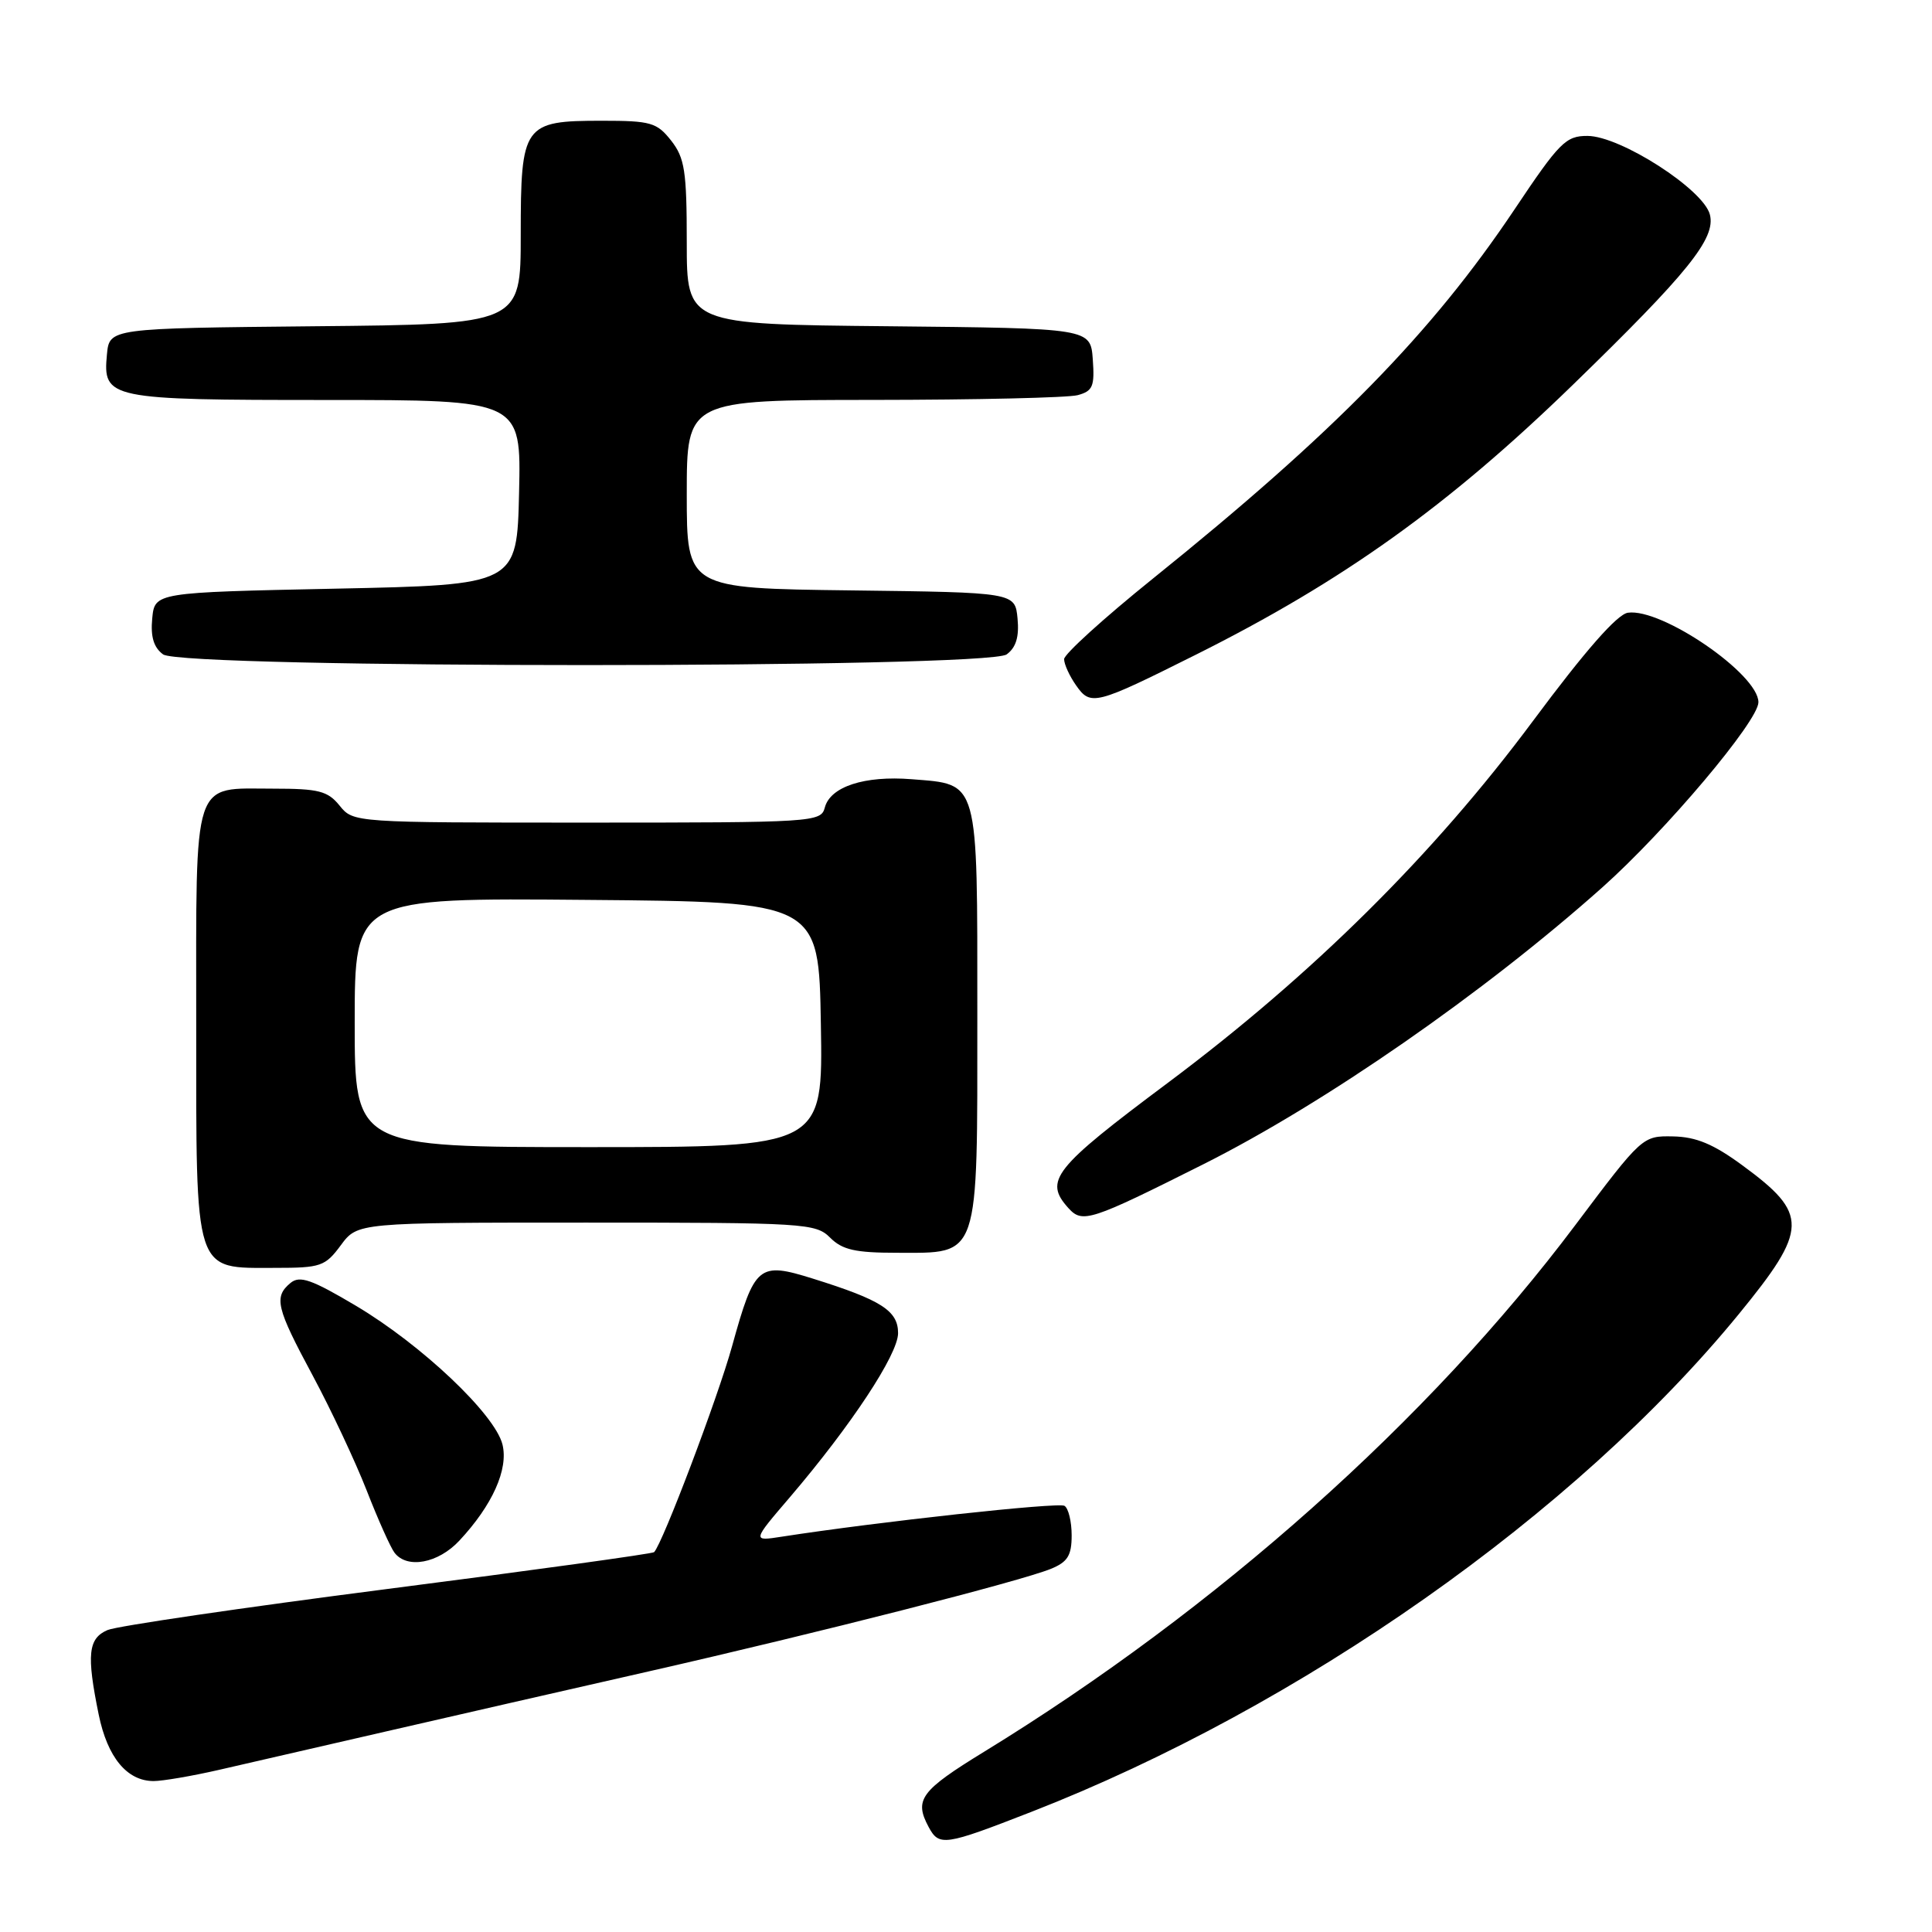 <?xml version="1.0" encoding="UTF-8" standalone="no"?>
<!DOCTYPE svg PUBLIC "-//W3C//DTD SVG 1.1//EN" "http://www.w3.org/Graphics/SVG/1.1/DTD/svg11.dtd" >
<svg xmlns="http://www.w3.org/2000/svg" xmlns:xlink="http://www.w3.org/1999/xlink" version="1.1" viewBox="0 0 256 256">
 <g >
 <path fill="currentColor"
d=" M 136.64 240.09 C 172.36 226.17 208.78 200.55 230.39 174.14 C 239.63 162.84 239.68 160.87 230.90 154.43 C 227.04 151.59 224.75 150.64 221.69 150.58 C 217.64 150.50 217.59 150.55 208.73 162.34 C 189.34 188.16 161.19 213.24 130.41 232.11 C 121.98 237.28 121.11 238.46 123.04 242.07 C 124.44 244.68 125.12 244.58 136.64 240.09 Z  M 29.00 234.52 C 32.58 233.70 42.47 231.42 51.00 229.46 C 59.53 227.50 75.28 223.89 86.00 221.46 C 108.42 216.36 135.23 209.52 139.25 207.88 C 141.47 206.97 142.00 206.12 142.00 203.44 C 142.00 201.61 141.57 199.85 141.05 199.53 C 140.23 199.03 116.28 201.65 103.58 203.62 C 99.66 204.23 99.66 204.23 104.68 198.37 C 112.79 188.87 119.00 179.46 119.00 176.65 C 119.00 173.68 116.78 172.26 107.73 169.43 C 100.51 167.17 99.99 167.60 97.00 178.39 C 95.11 185.22 87.79 204.54 86.67 205.67 C 86.45 205.88 70.57 208.08 51.39 210.54 C 32.20 213.01 15.49 215.46 14.25 215.99 C 11.68 217.10 11.45 219.23 13.08 227.20 C 14.24 232.86 16.83 236.00 20.36 236.00 C 21.54 236.00 25.42 235.34 29.00 234.52 Z  M 60.86 204.15 C 65.25 199.45 67.39 194.68 66.58 191.40 C 65.59 187.40 55.88 178.21 47.21 173.05 C 41.27 169.52 39.72 168.98 38.49 170.00 C 36.26 171.86 36.59 173.26 41.43 182.26 C 43.86 186.79 47.08 193.65 48.59 197.50 C 50.09 201.35 51.75 205.06 52.28 205.75 C 53.95 207.92 58.06 207.15 60.86 204.15 Z  M 45.16 165.00 C 47.38 162.00 47.38 162.00 77.69 162.00 C 106.67 162.00 108.09 162.09 110.00 164.00 C 111.61 165.61 113.33 166.00 118.85 166.00 C 129.89 166.00 129.50 167.14 129.50 134.43 C 129.50 103.00 129.77 103.97 120.80 103.25 C 114.56 102.75 110.01 104.23 109.29 107.01 C 108.78 108.94 107.86 109.00 77.79 109.00 C 46.88 109.00 46.82 109.00 45.00 106.75 C 43.43 104.81 42.23 104.50 36.24 104.50 C 25.37 104.50 26.00 102.60 26.00 135.62 C 26.00 169.22 25.61 168.00 36.47 168.00 C 42.50 168.00 43.09 167.80 45.16 165.00 Z  M 159.45 154.27 C 175.55 146.19 196.67 131.53 212.32 117.58 C 220.75 110.06 233.00 95.53 233.00 93.05 C 233.00 89.33 220.18 80.54 215.70 81.19 C 214.28 81.40 210.07 86.19 203.15 95.50 C 189.96 113.25 173.90 129.16 154.72 143.50 C 139.57 154.82 138.28 156.44 141.58 160.09 C 143.43 162.13 144.47 161.79 159.45 154.27 Z  M 158.44 86.76 C 177.96 77.00 191.89 67.03 208.36 51.04 C 223.70 36.14 227.37 31.59 226.57 28.44 C 225.74 25.11 214.72 18.02 210.35 18.01 C 207.48 18.00 206.63 18.85 200.68 27.75 C 189.71 44.14 176.79 57.33 152.75 76.68 C 146.29 81.88 141.00 86.68 141.00 87.34 C 141.00 88.01 141.71 89.57 142.59 90.82 C 144.52 93.58 145.12 93.42 158.44 86.76 Z  M 133.39 86.71 C 134.63 85.80 135.06 84.38 134.83 81.96 C 134.50 78.50 134.50 78.50 112.75 78.23 C 91.00 77.96 91.00 77.96 91.00 65.48 C 91.00 53.00 91.00 53.00 115.75 52.99 C 129.36 52.98 141.54 52.70 142.80 52.36 C 144.80 51.82 145.06 51.20 144.80 47.62 C 144.50 43.50 144.50 43.50 117.75 43.23 C 91.00 42.97 91.00 42.97 91.00 32.12 C 91.00 22.66 90.73 20.93 88.93 18.63 C 87.04 16.23 86.23 16.00 79.76 16.00 C 69.35 16.00 69.00 16.49 69.00 31.14 C 69.00 42.97 69.00 42.97 41.75 43.23 C 14.50 43.50 14.50 43.50 14.17 46.96 C 13.61 52.85 14.33 53.00 43.22 53.00 C 69.06 53.00 69.06 53.00 68.78 65.25 C 68.50 77.50 68.50 77.50 44.50 78.00 C 20.50 78.50 20.50 78.50 20.17 81.96 C 19.94 84.38 20.37 85.80 21.61 86.71 C 24.20 88.60 130.80 88.60 133.39 86.71 Z  M 47.00 135.49 C 47.00 118.97 47.00 118.97 77.75 119.24 C 108.50 119.50 108.50 119.50 108.77 135.75 C 109.05 152.00 109.05 152.00 78.02 152.00 C 47.00 152.00 47.00 152.00 47.00 135.49 Z "/>
</g>
</svg>